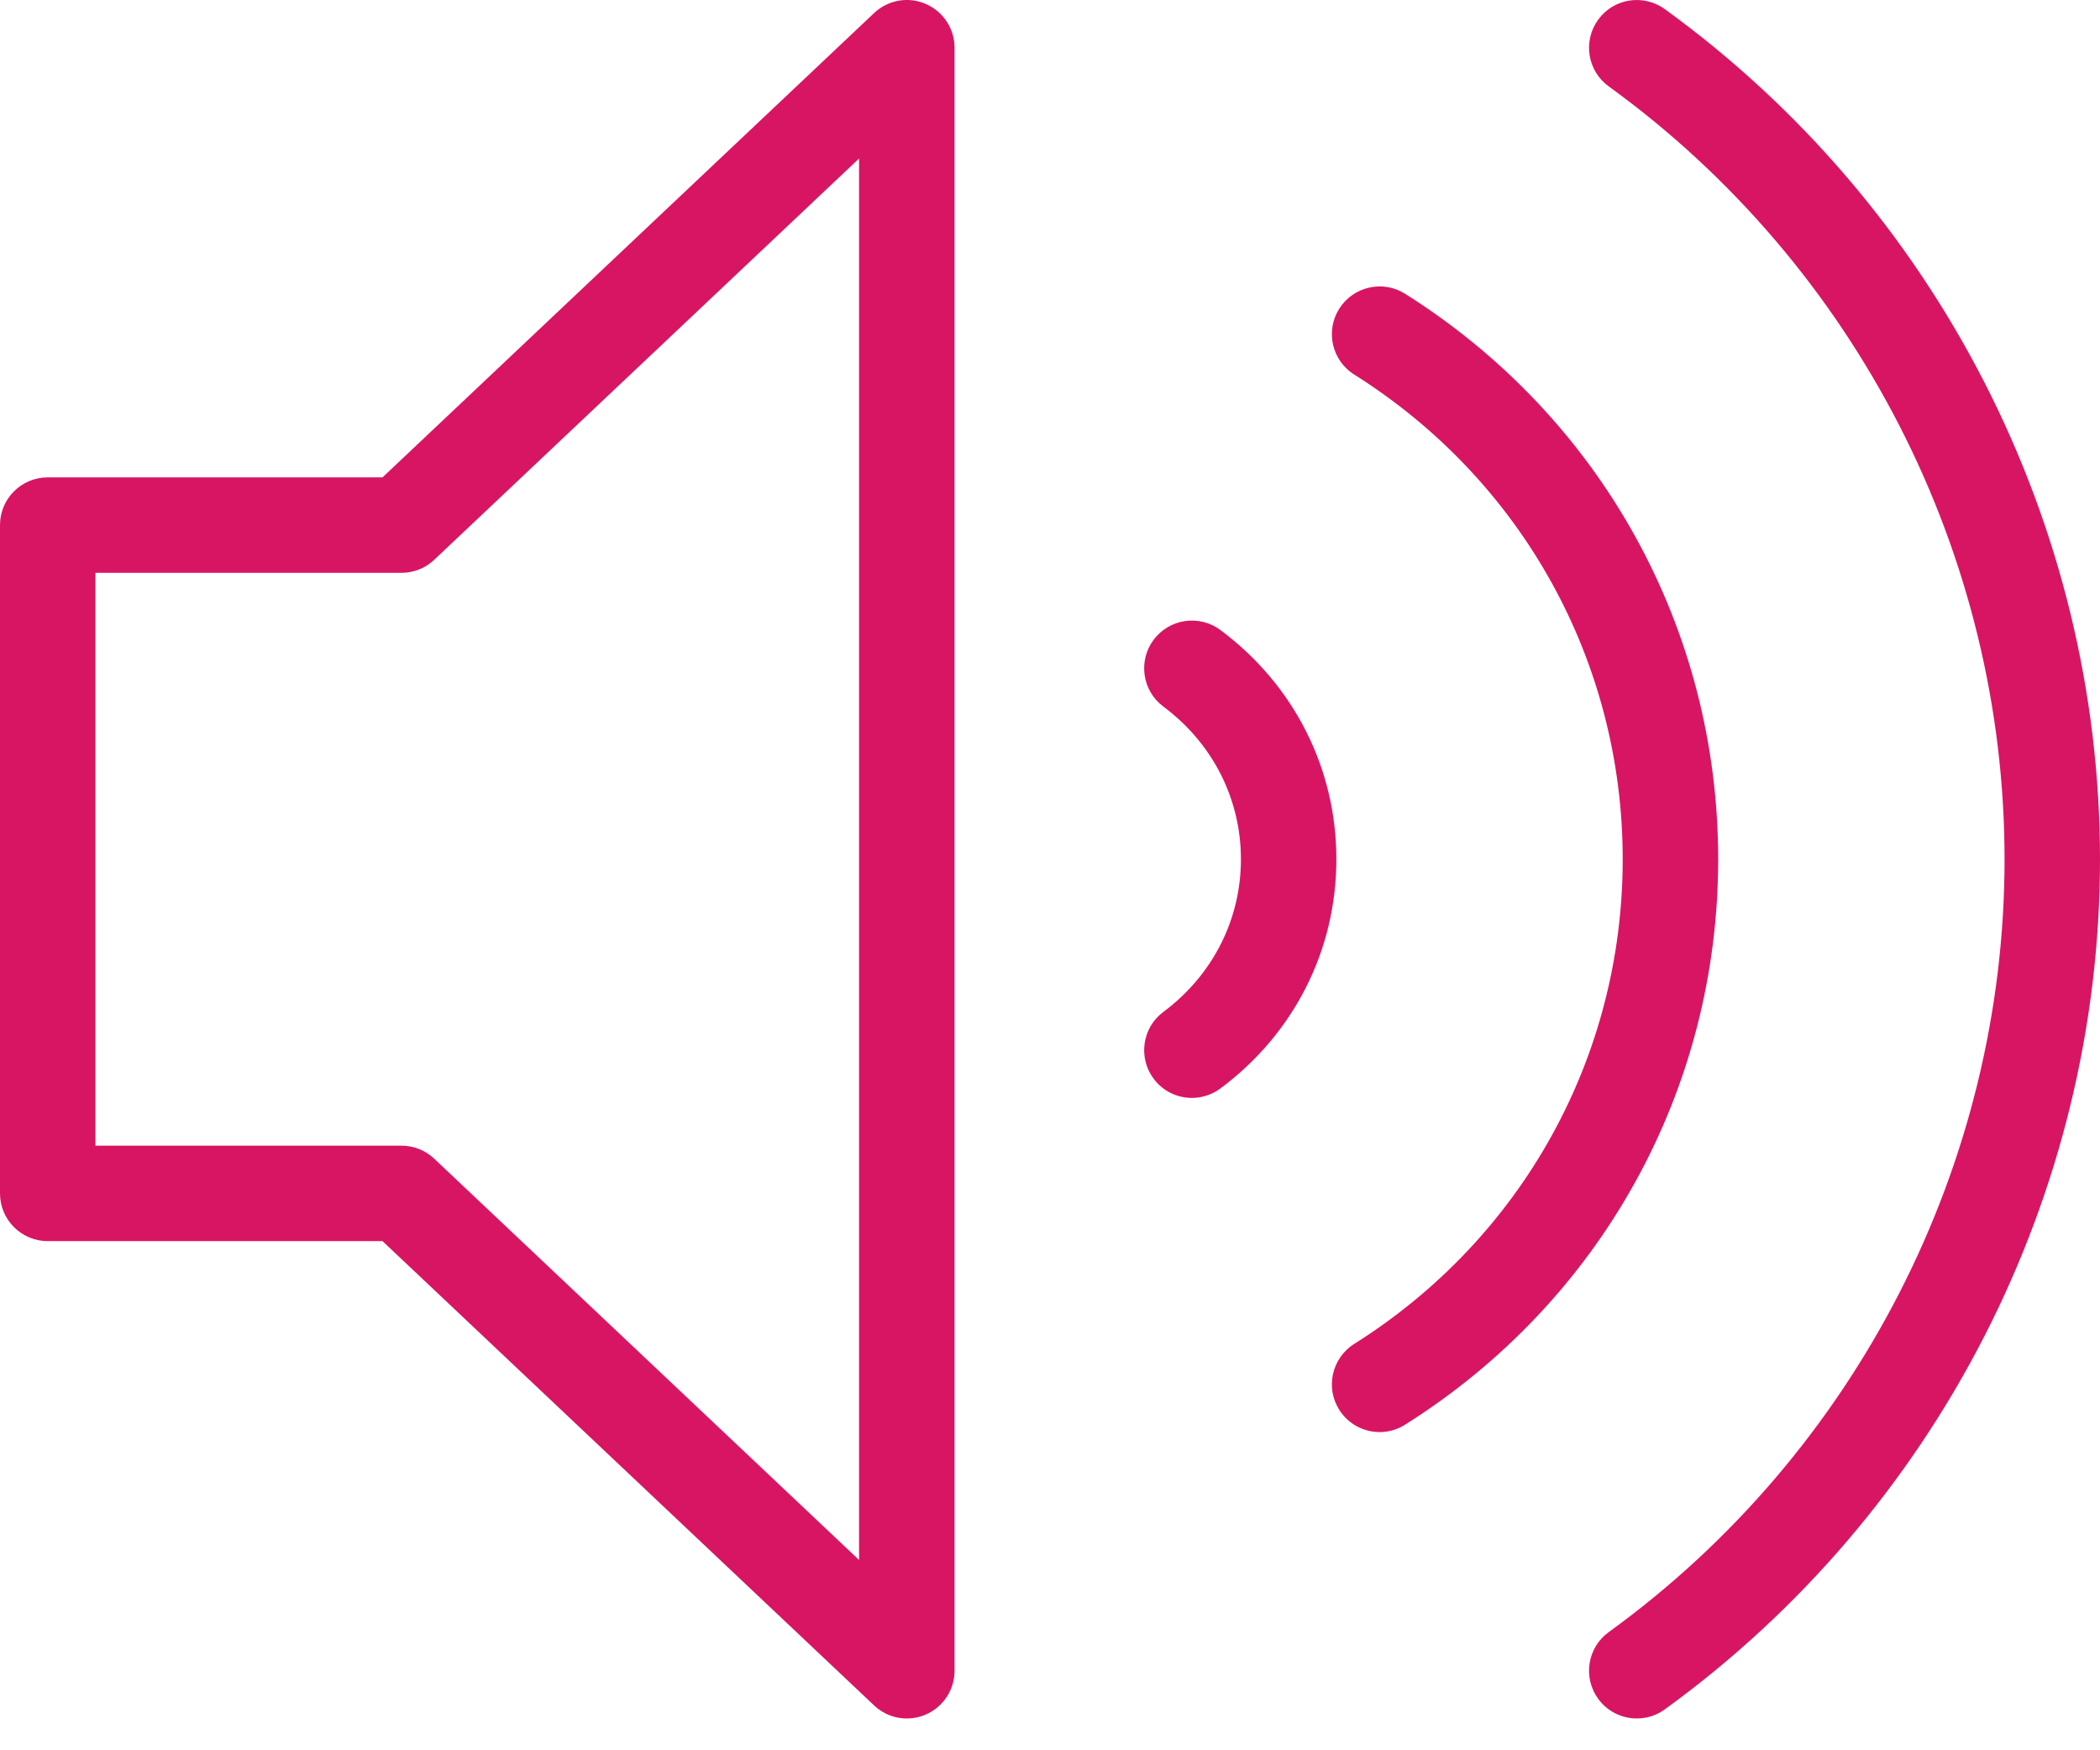 <svg width="60" height="50" viewBox="0 0 60 50" fill="none" xmlns="http://www.w3.org/2000/svg">
<path d="M26.448 0.112C25.953 -0.105 25.368 -0.002 24.973 0.374L10.929 13.637H1.364C0.61 13.637 0 14.247 0 15.001V34.091C0 34.845 0.61 35.455 1.364 35.455H10.929L24.973 48.718C25.231 48.964 25.568 49.092 25.909 49.092C26.091 49.092 26.275 49.056 26.448 48.98C26.949 48.765 27.273 48.273 27.273 47.728V1.364C27.273 0.82 26.949 0.327 26.448 0.112ZM24.545 44.564L12.407 33.101C12.154 32.861 11.819 32.728 11.471 32.728H2.727V16.364H11.471C11.819 16.364 12.154 16.231 12.407 15.991L24.545 4.528V44.564Z" fill="#D81563"/>
<path d="M47.565 0.26C46.95 -0.183 46.099 -0.045 45.661 0.564C45.219 1.174 45.354 2.026 45.964 2.468C53.046 7.598 57.273 15.852 57.273 24.546C57.273 33.24 53.046 41.494 45.964 46.624C45.354 47.066 45.219 47.918 45.661 48.528C45.927 48.896 46.344 49.091 46.766 49.091C47.043 49.091 47.323 49.008 47.565 48.832C55.351 43.191 60 34.111 60 24.546C60 14.981 55.351 5.901 47.565 0.26Z" fill="#D81563"/>
<path d="M40.143 8.391C39.511 7.992 38.665 8.182 38.263 8.82C37.862 9.457 38.054 10.298 38.692 10.7C43.495 13.723 46.363 18.899 46.363 24.546C46.363 30.192 43.495 35.368 38.692 38.391C38.054 38.794 37.862 39.635 38.263 40.272C38.523 40.684 38.966 40.91 39.419 40.91C39.667 40.91 39.918 40.842 40.143 40.7C45.746 37.174 49.091 31.137 49.091 24.546C49.091 17.956 45.746 11.918 40.143 8.391Z" fill="#D81563"/>
<path d="M34.869 17.998C34.264 17.547 33.411 17.675 32.961 18.276C32.51 18.881 32.636 19.736 33.239 20.185C34.648 21.234 35.455 22.823 35.455 24.546C35.455 26.269 34.648 27.858 33.239 28.907C32.636 29.356 32.51 30.211 32.961 30.816C33.228 31.175 33.638 31.364 34.055 31.364C34.337 31.364 34.624 31.276 34.869 31.094C36.974 29.527 38.182 27.139 38.182 24.546C38.182 21.953 36.974 19.566 34.869 17.998Z" fill="#D81563"/>
</svg>
